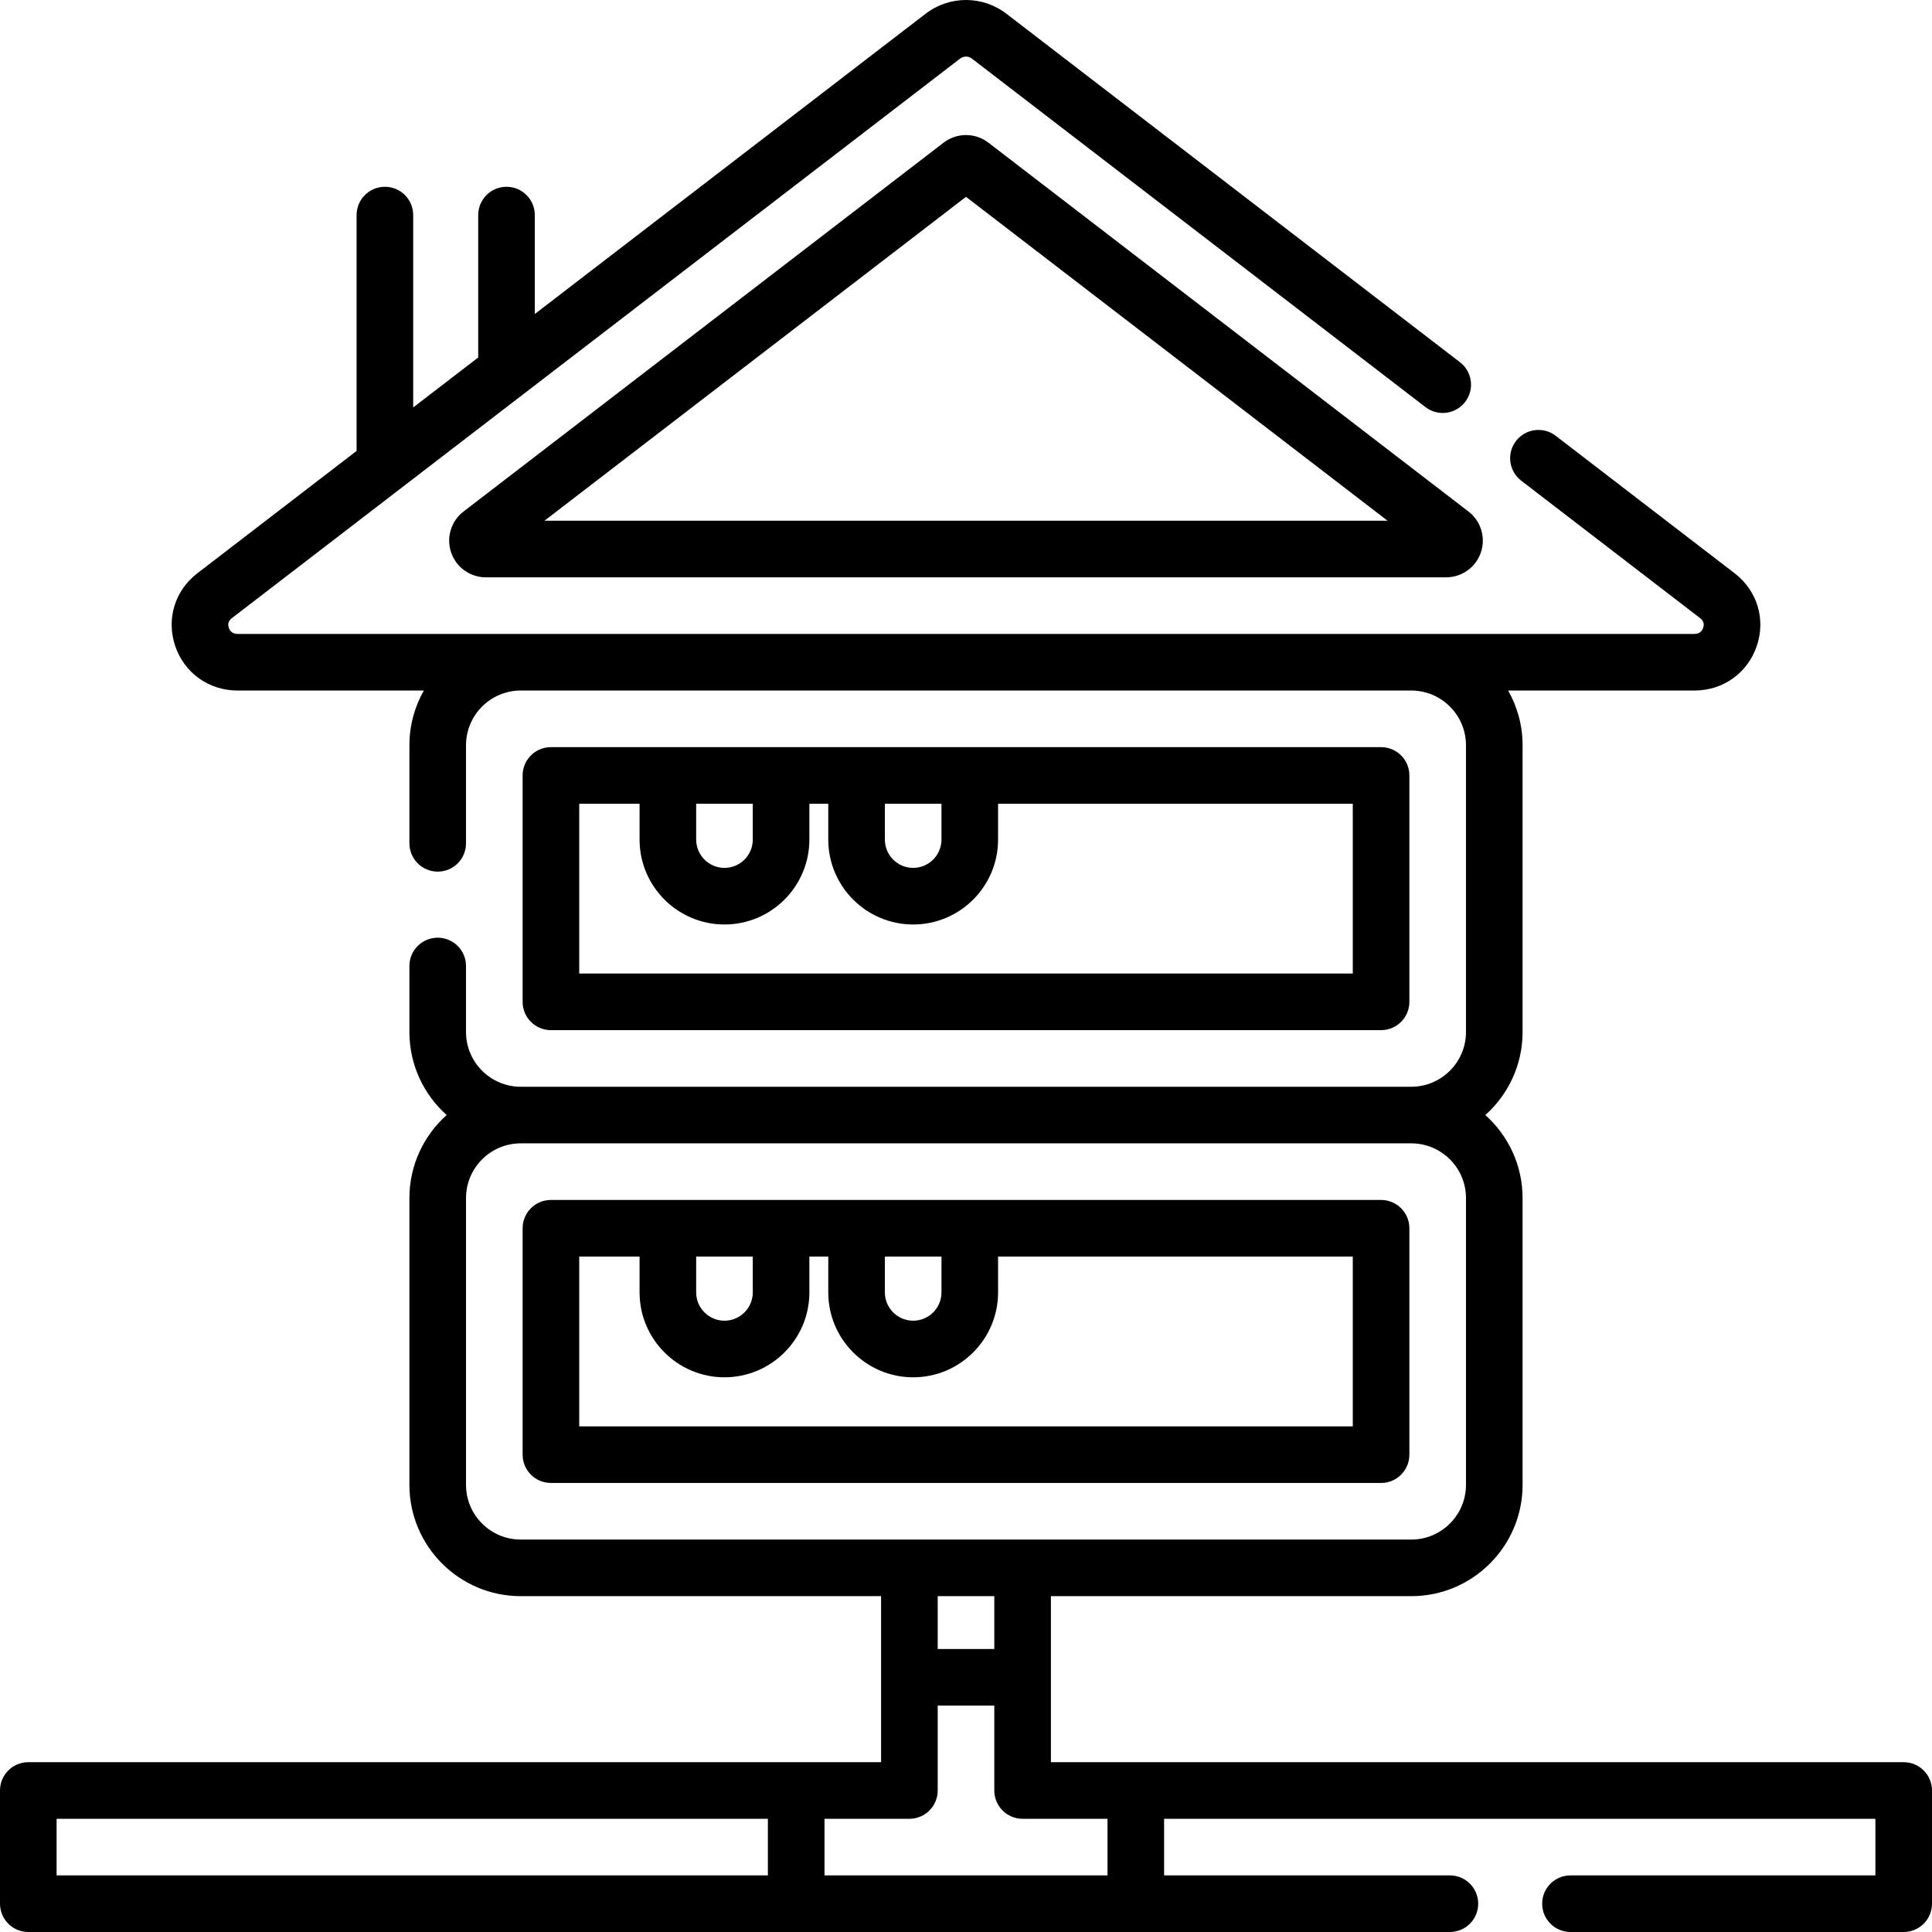 <svg id="Layer_1" enable-background="new 0 0 512 512" height="512" viewBox="0 0 512 512" width="512" xmlns="http://www.w3.org/2000/svg"><g><g><path d="m261.923 37.797c-3.486-2.677-8.357-2.677-11.848.002l-127.24 97.763c-3.305 2.538-4.624 6.895-3.283 10.84 1.341 3.946 5.041 6.597 9.208 6.597h254.48c4.167 0 7.867-2.65 9.208-6.597 1.341-3.945.021-8.302-3.283-10.84zm-117.64 100.202 111.717-85.835 111.717 85.835z"/><path d="m366 272.999c4.143 0 7.5-3.357 7.5-7.5v-60c0-4.143-3.357-7.5-7.5-7.5h-220c-4.143 0-7.5 3.357-7.5 7.5v60c0 4.143 3.357 7.5 7.5 7.5zm-116.5-60v9.5c0 4.136-3.364 7.5-7.5 7.5s-7.5-3.364-7.5-7.5v-9.5zm-50.007 0v9.5c0 4.136-3.364 7.5-7.5 7.5s-7.5-3.364-7.5-7.5v-9.5zm-45.993 0h15.993v9.5c0 12.406 10.094 22.5 22.5 22.5s22.5-10.094 22.5-22.5v-9.5h5.007v9.5c0 12.406 10.094 22.5 22.5 22.5s22.5-10.094 22.5-22.5v-9.5h94v45h-205z"/><path d="m373.5 385.5v-60c0-4.143-3.357-7.5-7.5-7.5h-220c-4.143 0-7.5 3.357-7.5 7.5v60c0 4.143 3.357 7.5 7.5 7.5h220c4.143 0 7.5-3.358 7.5-7.5zm-124-52.501v9.5c0 4.136-3.364 7.5-7.5 7.5s-7.5-3.364-7.5-7.5v-9.5zm-50.007 0v9.5c0 4.136-3.364 7.5-7.5 7.5s-7.5-3.364-7.5-7.5v-9.5zm159.007 45.001h-205v-45h15.993v9.5c0 12.406 10.094 22.5 22.5 22.5s22.5-10.094 22.5-22.5v-9.5h5.007v9.5c0 12.406 10.094 22.5 22.5 22.5s22.5-10.094 22.5-22.5v-9.5h94z"/><path d="m504.5 467h-226v-44h95.5c16.267 0 29.5-13.233 29.5-29.5v-76c0-8.736-3.82-16.594-9.874-22 6.054-5.406 9.874-13.264 9.874-22v-76c0-5.269-1.395-10.214-3.825-14.5h49.358c7.606 0 14.095-4.631 16.53-11.797 2.418-7.116.117-14.684-5.862-19.277l-47.426-36.439c-3.285-2.524-7.994-1.905-10.517 1.378-2.523 3.284-1.907 7.993 1.378 10.517l47.426 36.439c.877.674 1.146 1.534.798 2.557-.251.74-.859 1.623-2.327 1.623h-386.066c-1.468 0-2.076-.883-2.327-1.623-.348-1.022-.079-1.883.798-2.557l193.015-148.301c.91-.699 2.184-.699 3.094 0l120.22 92.367c3.286 2.525 7.995 1.906 10.517-1.378 2.523-3.284 1.907-7.993-1.378-10.517l-120.22-92.367c-6.291-4.834-15.08-4.834-21.371 0l-103.585 79.587v-26.213c0-4.143-3.357-7.5-7.5-7.5s-7.5 3.357-7.5 7.5v37.738l-17.23 13.239v-50.977c0-4.143-3.357-7.5-7.5-7.5s-7.5 3.357-7.5 7.5v62.501l-42.201 32.424c-5.979 4.594-8.28 12.161-5.862 19.277 2.436 7.166 8.924 11.797 16.53 11.797h49.358c-2.43 4.286-3.825 9.231-3.825 14.5v25.992c0 4.143 3.357 7.5 7.5 7.5s7.5-3.357 7.5-7.5v-25.992c0-7.995 6.505-14.5 14.5-14.5h236c7.995 0 14.5 6.505 14.5 14.5v76c0 7.995-6.505 14.5-14.5 14.5h-236c-7.995 0-14.5-6.505-14.5-14.5v-17.5c0-4.143-3.357-7.5-7.5-7.5s-7.5 3.357-7.5 7.5v17.5c0 8.736 3.82 16.594 9.874 22-6.054 5.406-9.874 13.264-9.874 22v76c0 16.267 13.233 29.5 29.5 29.5h95.5v44h-226c-4.143 0-7.5 3.357-7.5 7.5v30c0 4.143 3.357 7.5 7.5 7.5h376.738c4.143 0 7.5-3.357 7.5-7.5s-3.357-7.5-7.5-7.5h-75.738v-15h188.5v15h-80.809c-4.143 0-7.5 3.357-7.5 7.5s3.357 7.5 7.5 7.5h88.309c4.143 0 7.5-3.357 7.5-7.5v-30c0-4.141-3.357-7.498-7.5-7.498zm-381-73.5v-76c0-7.995 6.505-14.5 14.5-14.5h236c7.995 0 14.5 6.505 14.5 14.5v76c0 7.995-6.505 14.5-14.5 14.5h-236c-7.995 0-14.5-6.505-14.5-14.5zm140 29.5v14h-15v-14zm-248.5 59h188.5v15h-188.5zm278.5 15h-75v-15h22.5c4.143 0 7.5-3.357 7.5-7.5v-22.5h15v22.5c0 4.143 3.357 7.5 7.5 7.5h22.5z"/></g></g></svg>